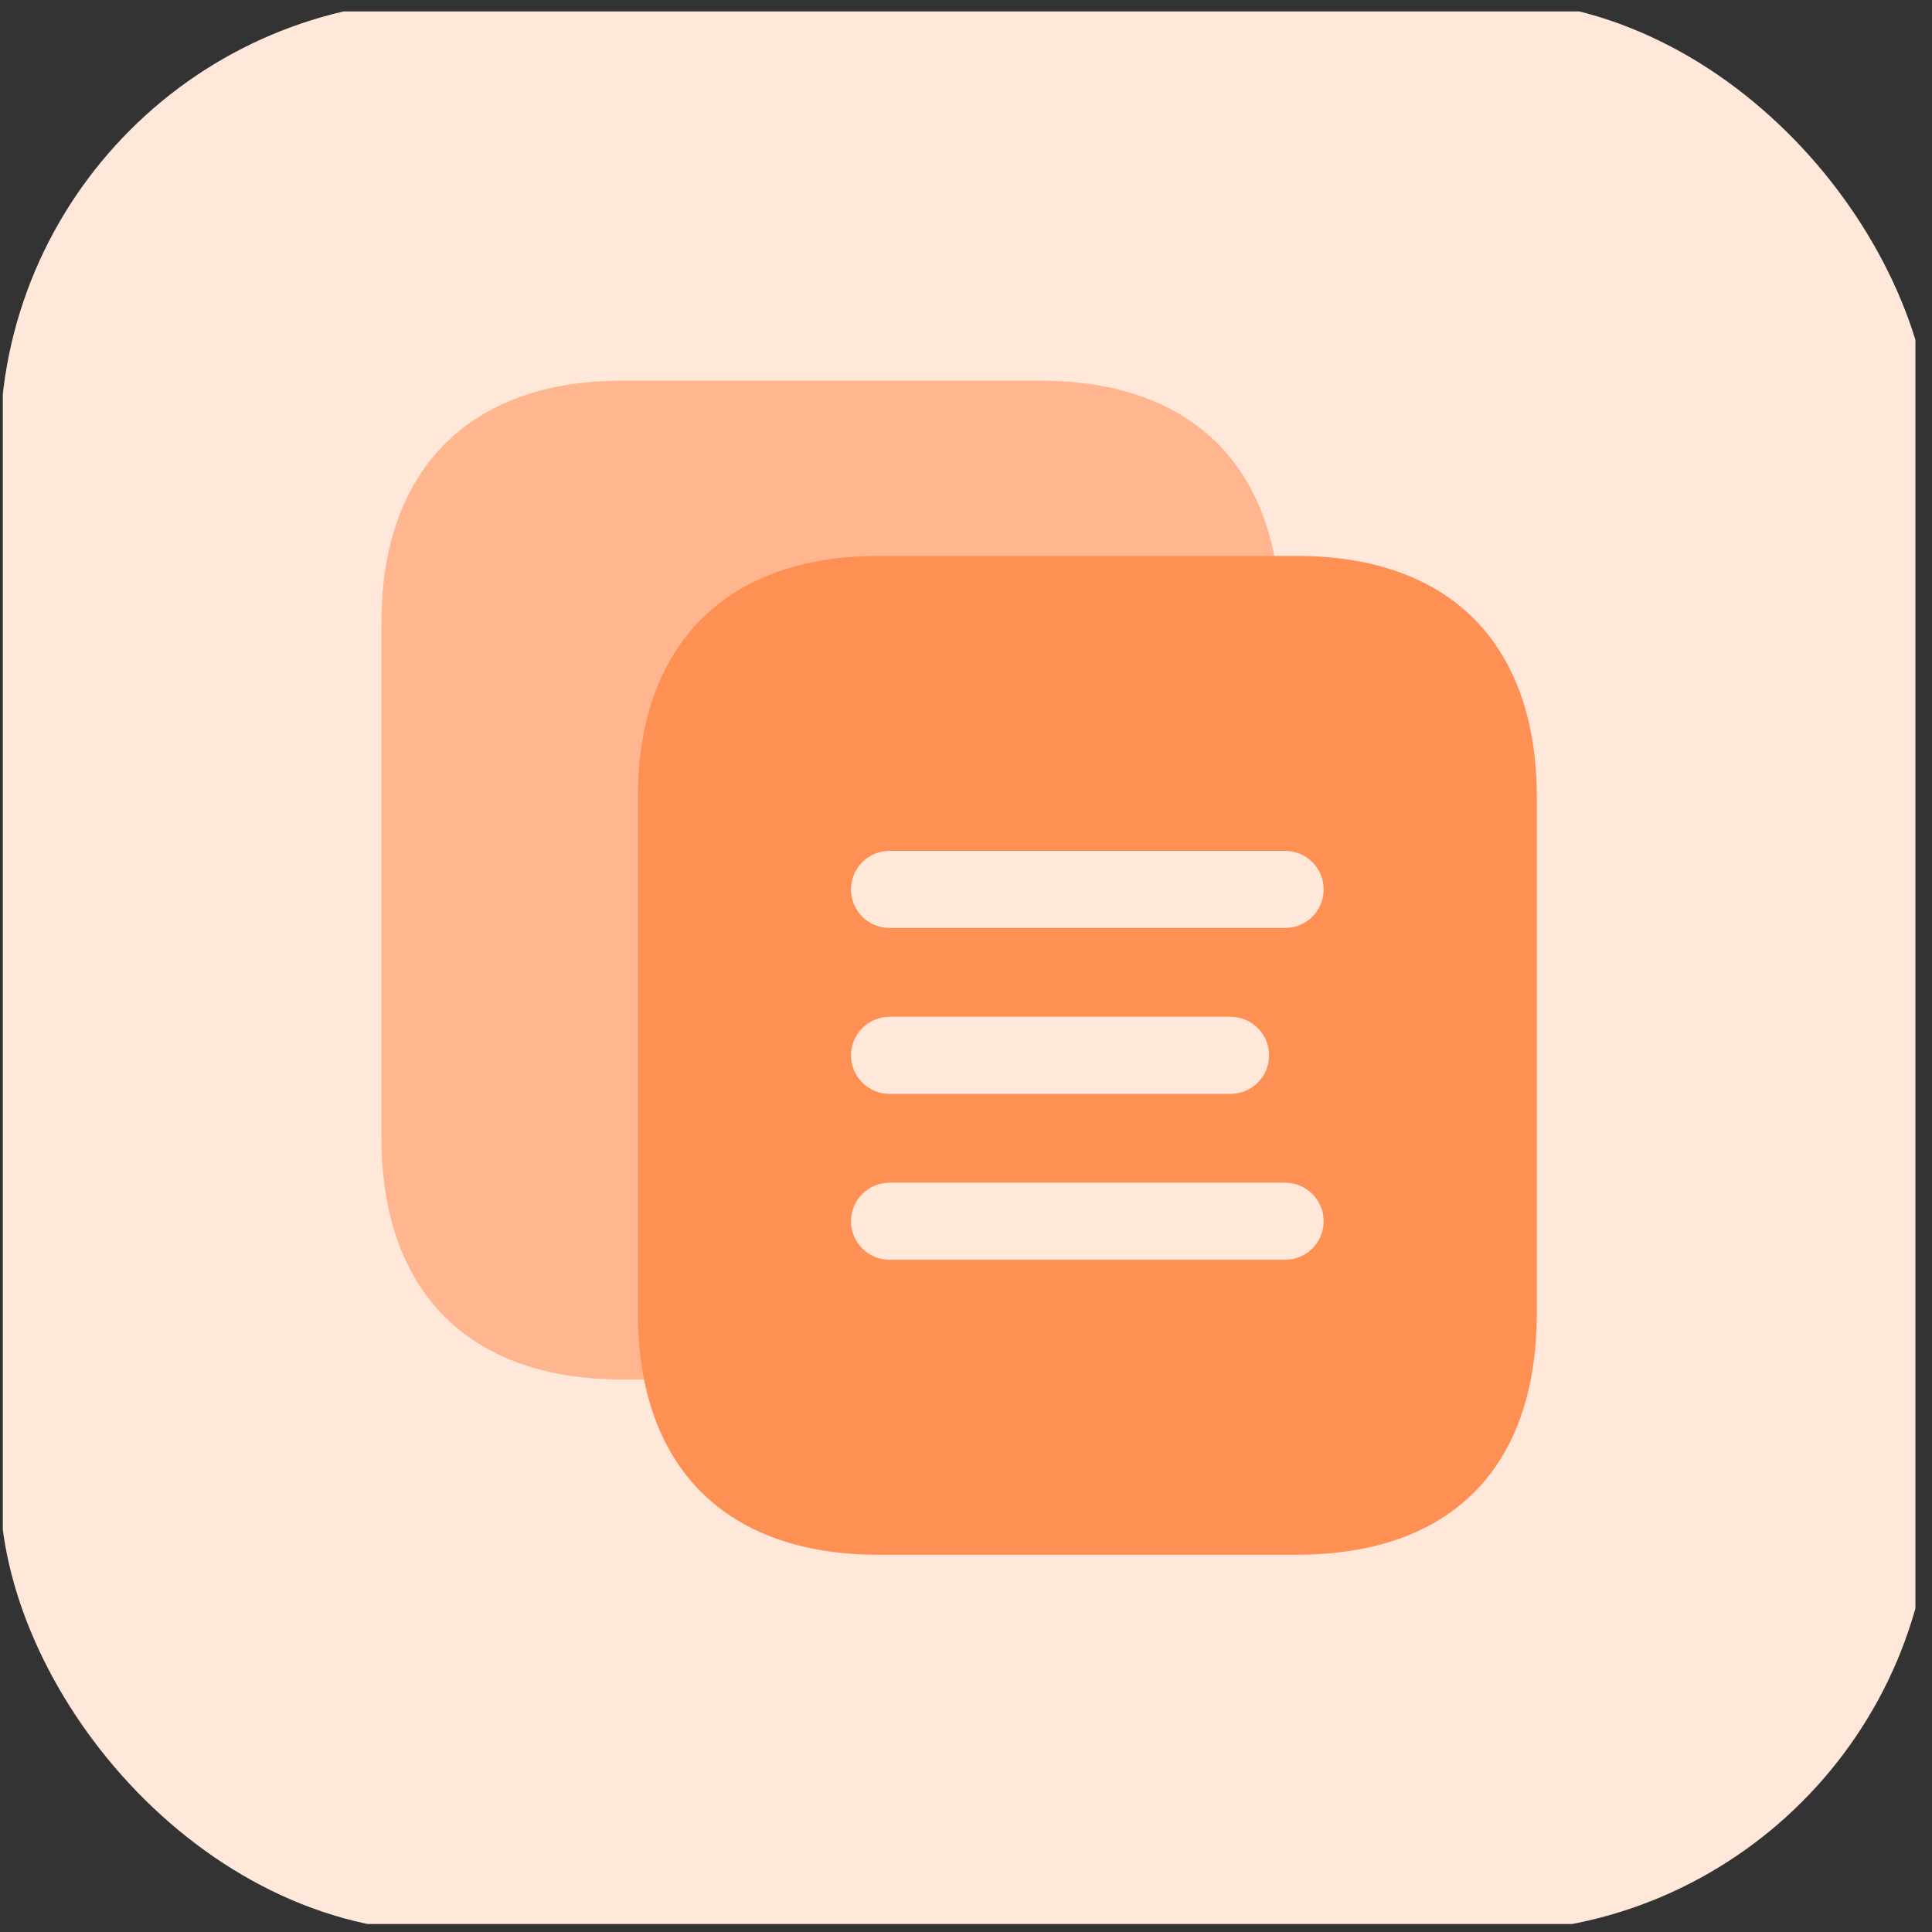<svg width="87" height="87" viewBox="0 0 87 87" fill="none" xmlns="http://www.w3.org/2000/svg">
<rect x="0" y="0" width="87" height="87" fill="#333333" stroke="none"/>
<g clip-path="url(#clip0_119_63)">
<path d="M86.253 0.514H0.127V86.64H86.253V0.514Z" fill="#FFE7DA"/>
<path fill-rule="evenodd" clip-rule="evenodd" d="M27.995 17.142H46.843C53.789 17.142 57.658 21.145 57.658 28.004V51.235C57.658 58.207 53.789 62.12 46.843 62.12H27.995C21.158 62.12 17.178 58.207 17.178 51.235V28.004C17.178 21.145 21.158 17.142 27.995 17.142ZM28.601 27.622V27.599H35.323C36.292 27.599 37.079 28.387 37.079 29.351C37.079 30.343 36.292 31.13 35.323 31.13H28.601C27.632 31.13 26.847 30.343 26.847 29.376C26.847 28.409 27.632 27.622 28.601 27.622ZM28.601 41.295H46.232C47.199 41.295 47.986 40.508 47.986 39.541C47.986 38.574 47.199 37.785 46.232 37.785H28.601C27.632 37.785 26.847 38.574 26.847 39.541C26.847 40.508 27.632 41.295 28.601 41.295ZM28.602 51.572H46.233C47.13 51.482 47.807 50.715 47.807 49.818C47.807 48.896 47.13 48.132 46.233 48.042H28.602C27.927 47.974 27.275 48.289 26.915 48.874C26.555 49.436 26.555 50.178 26.915 50.763C27.275 51.325 27.927 51.662 28.602 51.572Z" fill="#FFB68F"/>
<path d="M51.631 23.53H23.207V57.31H51.631V23.53Z" fill="#FFB68F"/>
<path d="M64.409 29.785H35.984V63.565H64.409V29.785Z" fill="#FF9054"/>
<path fill-rule="evenodd" clip-rule="evenodd" d="M39.542 25.034H58.39C65.336 25.034 69.204 29.037 69.204 35.896V59.127C69.204 66.098 65.336 70.011 58.39 70.011H39.542C32.705 70.011 28.725 66.098 28.725 59.127V35.896C28.725 29.037 32.705 25.034 39.542 25.034ZM40.149 35.514V35.491H46.871C47.84 35.491 48.627 36.278 48.627 37.243C48.627 38.235 47.84 39.022 46.871 39.022H40.149C39.179 39.022 38.395 38.235 38.395 37.268C38.395 36.301 39.179 35.514 40.149 35.514ZM40.149 49.187H57.78C58.747 49.187 59.534 48.4 59.534 47.433C59.534 46.466 58.747 45.676 57.78 45.676H40.149C39.179 45.676 38.395 46.466 38.395 47.433C38.395 48.4 39.179 49.187 40.149 49.187ZM40.149 59.464H57.781C58.678 59.374 59.355 58.607 59.355 57.71C59.355 56.788 58.678 56.023 57.781 55.933H40.149C39.475 55.866 38.823 56.181 38.463 56.766C38.103 57.328 38.103 58.07 38.463 58.654C38.823 59.217 39.475 59.554 40.149 59.464Z" fill="#FF9054"/>
<path d="M57.871 38.316H40.058C39.099 38.316 38.322 39.093 38.322 40.052C38.322 41.011 39.099 41.788 40.058 41.788H57.871C58.83 41.788 59.606 41.011 59.606 40.052C59.606 39.093 58.83 38.316 57.871 38.316Z" fill="#FFE7DA"/>
<path d="M55.414 45.788H40.058C39.099 45.788 38.322 46.565 38.322 47.523C38.322 48.482 39.099 49.259 40.058 49.259H55.414C56.372 49.259 57.149 48.482 57.149 47.523C57.149 46.565 56.372 45.788 55.414 45.788Z" fill="#FFE7DA"/>
<path d="M57.871 53.259H40.057C39.099 53.259 38.322 54.036 38.322 54.994C38.322 55.952 39.099 56.729 40.057 56.729H57.871C58.83 56.729 59.606 55.952 59.606 54.994C59.606 54.036 58.83 53.259 57.871 53.259Z" fill="#FFE7DA"/>
</g>
<defs>
<clipPath id="clip0_119_63">
<rect width="87" height="87" rx="20" fill="white"/>
</clipPath>
</defs>
</svg>
